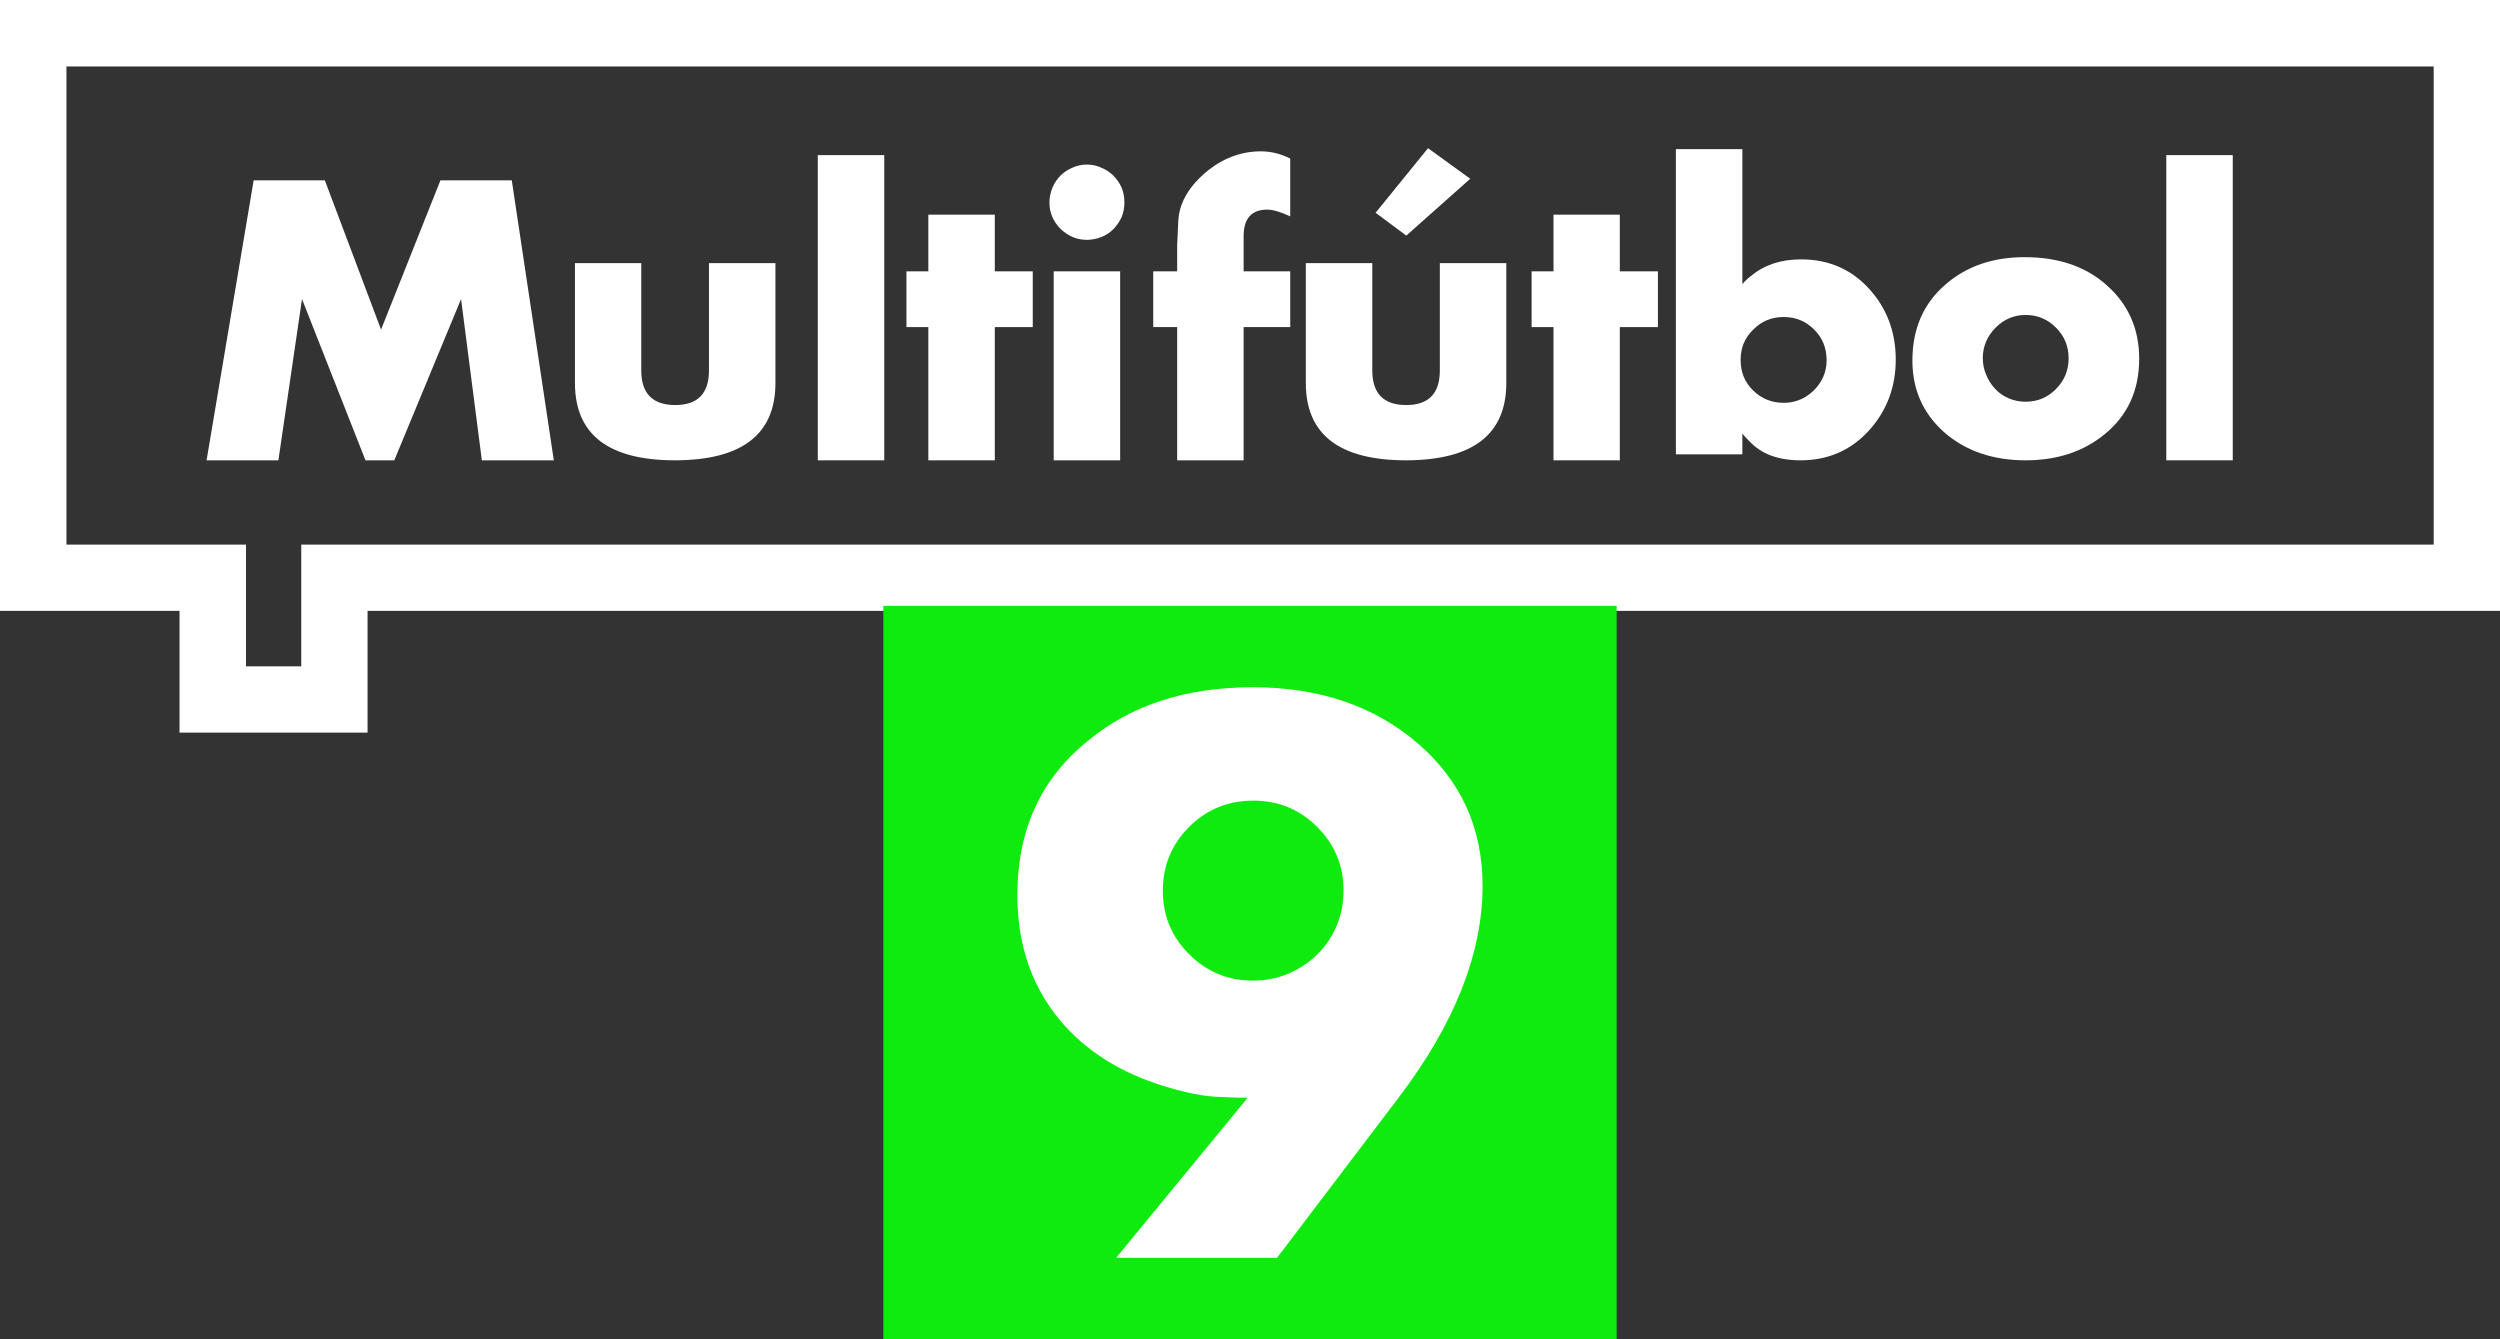 <svg xmlns="http://www.w3.org/2000/svg" height="321.39" width="600" viewBox="0 0 158.75 85.034"><rect x="0" y="0" width="158.75" height="85.034" fill="#333333" stroke="none"/><g transform="translate(65.768-696.67)"><g fill="#fff"><path d="m-35.17 725.9l-1.32-10.24-4.24 10.24h-1.83l-4.03-10.24-1.5 10.24h-4.56l2.99-17.78h4.52l3.57 9.48 3.77-9.48h4.53l2.67 17.78z"/><path d="m-16.528 720.99q0 4.89-6.36 4.91-6.37 0-6.37-4.91v-7.61h4.21v6.81q0 2.2 2.16 2.2 2.14 0 2.14-2.2v-6.81h4.22z"/><path d="m-13.838 725.9v-19.38h4.22v19.38z"/><path d="m-2.598 717.44v8.46h-4.22v-8.46h-1.39v-3.54h1.39v-3.6h4.22v3.6h2.41v3.54z"/><path d="m1.142 725.9v-12h4.22v12zm4.49-16.38q0 .51-.18.94-.19.42-.52.76-.33.33-.76.5-.46.18-.93.18-.93 0-1.66-.69-.71-.72-.71-1.67 0-.49.19-.95.19-.45.51-.77.31-.31.75-.5.44-.2.92-.2.49 0 .93.2.44.19.76.5.33.34.52.76.18.43.18.94"/><path d="m14.302 706.28c-1.3 0-2.49.46-3.56 1.38-1.08.94-1.64 1.96-1.69 3.06l-.07 1.54v1.64h-1.52v3.54h1.52v8.46h4.22v-8.46h2.96v-3.54h-2.96v-2.23c0-1.12.5-1.69 1.5-1.69.37 0 .86.15 1.46.43v-3.67c-.61-.31-1.23-.46-1.86-.46"/><path d="m23.532 711.63-1.95-1.45 3.33-4.1 2.68 1.94zm6.35 9.36q0 4.89-6.35 4.91-6.38 0-6.38-4.91v-7.61h4.22v6.81q0 2.2 2.16 2.2 2.13 0 2.13-2.2v-6.81h4.22z"/><path d="m37.09 717.44v8.46h-4.21v-8.46h-1.39v-3.54h1.39v-3.6h4.21v3.6h2.42v3.54z"/><path d="m54.612 719.5c0 1.77-.58 3.29-1.74 4.55-1.15 1.24-2.59 1.85-4.31 1.85-1.41 0-2.49-.4-3.24-1.21l-.21-.21c-.07-.07-.15-.17-.24-.28v1.32h-4.22v-19.38h4.22v8.57c.2-.23.39-.41.57-.53.82-.69 1.88-1.04 3.16-1.04 1.75 0 3.19.63 4.32 1.87 1.12 1.23 1.69 2.73 1.69 4.49m-4.39.05c0-.78-.26-1.43-.79-1.95-.53-.54-1.18-.8-1.93-.8-.77 0-1.41.26-1.94.8-.54.52-.8 1.16-.8 1.92 0 .78.26 1.43.8 1.95.53.52 1.18.78 1.94.78.72 0 1.35-.26 1.9-.78.55-.55.82-1.19.82-1.92"/><path d="m70.07 719.45q0 3.01-2.19 4.79-2.02 1.66-5.02 1.66-3.12 0-5.16-1.77-2.03-1.8-2.03-4.56 0-3.05 2.13-4.86 1.99-1.71 4.99-1.71 3.25 0 5.24 1.8 2.04 1.82 2.04 4.65m-4.48-.02q0-1.16-.8-1.95-.8-.81-1.93-.81-1.11 0-1.91.81-.81.82-.81 1.93 0 .57.22 1.07.21.51.57.89.35.38.87.6.5.21 1.06.21 1.13 0 1.93-.81t.8-1.94"/><path d="m71.792 725.9v-19.38h4.22v19.38z"/><path d="m-65.768 696.67v38.79h11.4v7.73h11.94v-7.73h135.41v-38.79zm4.22 4.22h150.32v30.36h-135.41v7.73h-3.51v-7.73h-11.4z" stroke-width=".265"/></g><path d="m-9.676 735.14h46.566v46.57h-46.566z" fill="#0feb0f"/><path d="m28.376 752.9q0 6.44-5.295 13.42l-7.756 10.22h-10.216l8.356-10.17h-.691l-1.214-.05q-.929-.04-2.02-.3-1.123-.26-2.393-.72-3.946-1.48-6.135-4.53-2.177-3.05-2.177-7.27 0-6.23 4.547-9.84 4.071-3.35 10.409-3.35 6.339 0 10.489 3.58 4.093 3.55 4.093 9.01m-8.821.33q0-2.37-1.679-4.05-1.667-1.67-4.04-1.67-2.427 0-4.094 1.67-1.667 1.67-1.667 4.05 0 2.37 1.667 4.03 1.678 1.68 4.048 1.68 1.202 0 2.245-.44 1.055-.45 1.837-1.21.794-.78 1.236-1.82.443-1.04.443-2.24" fill="#fff"/></g></svg>